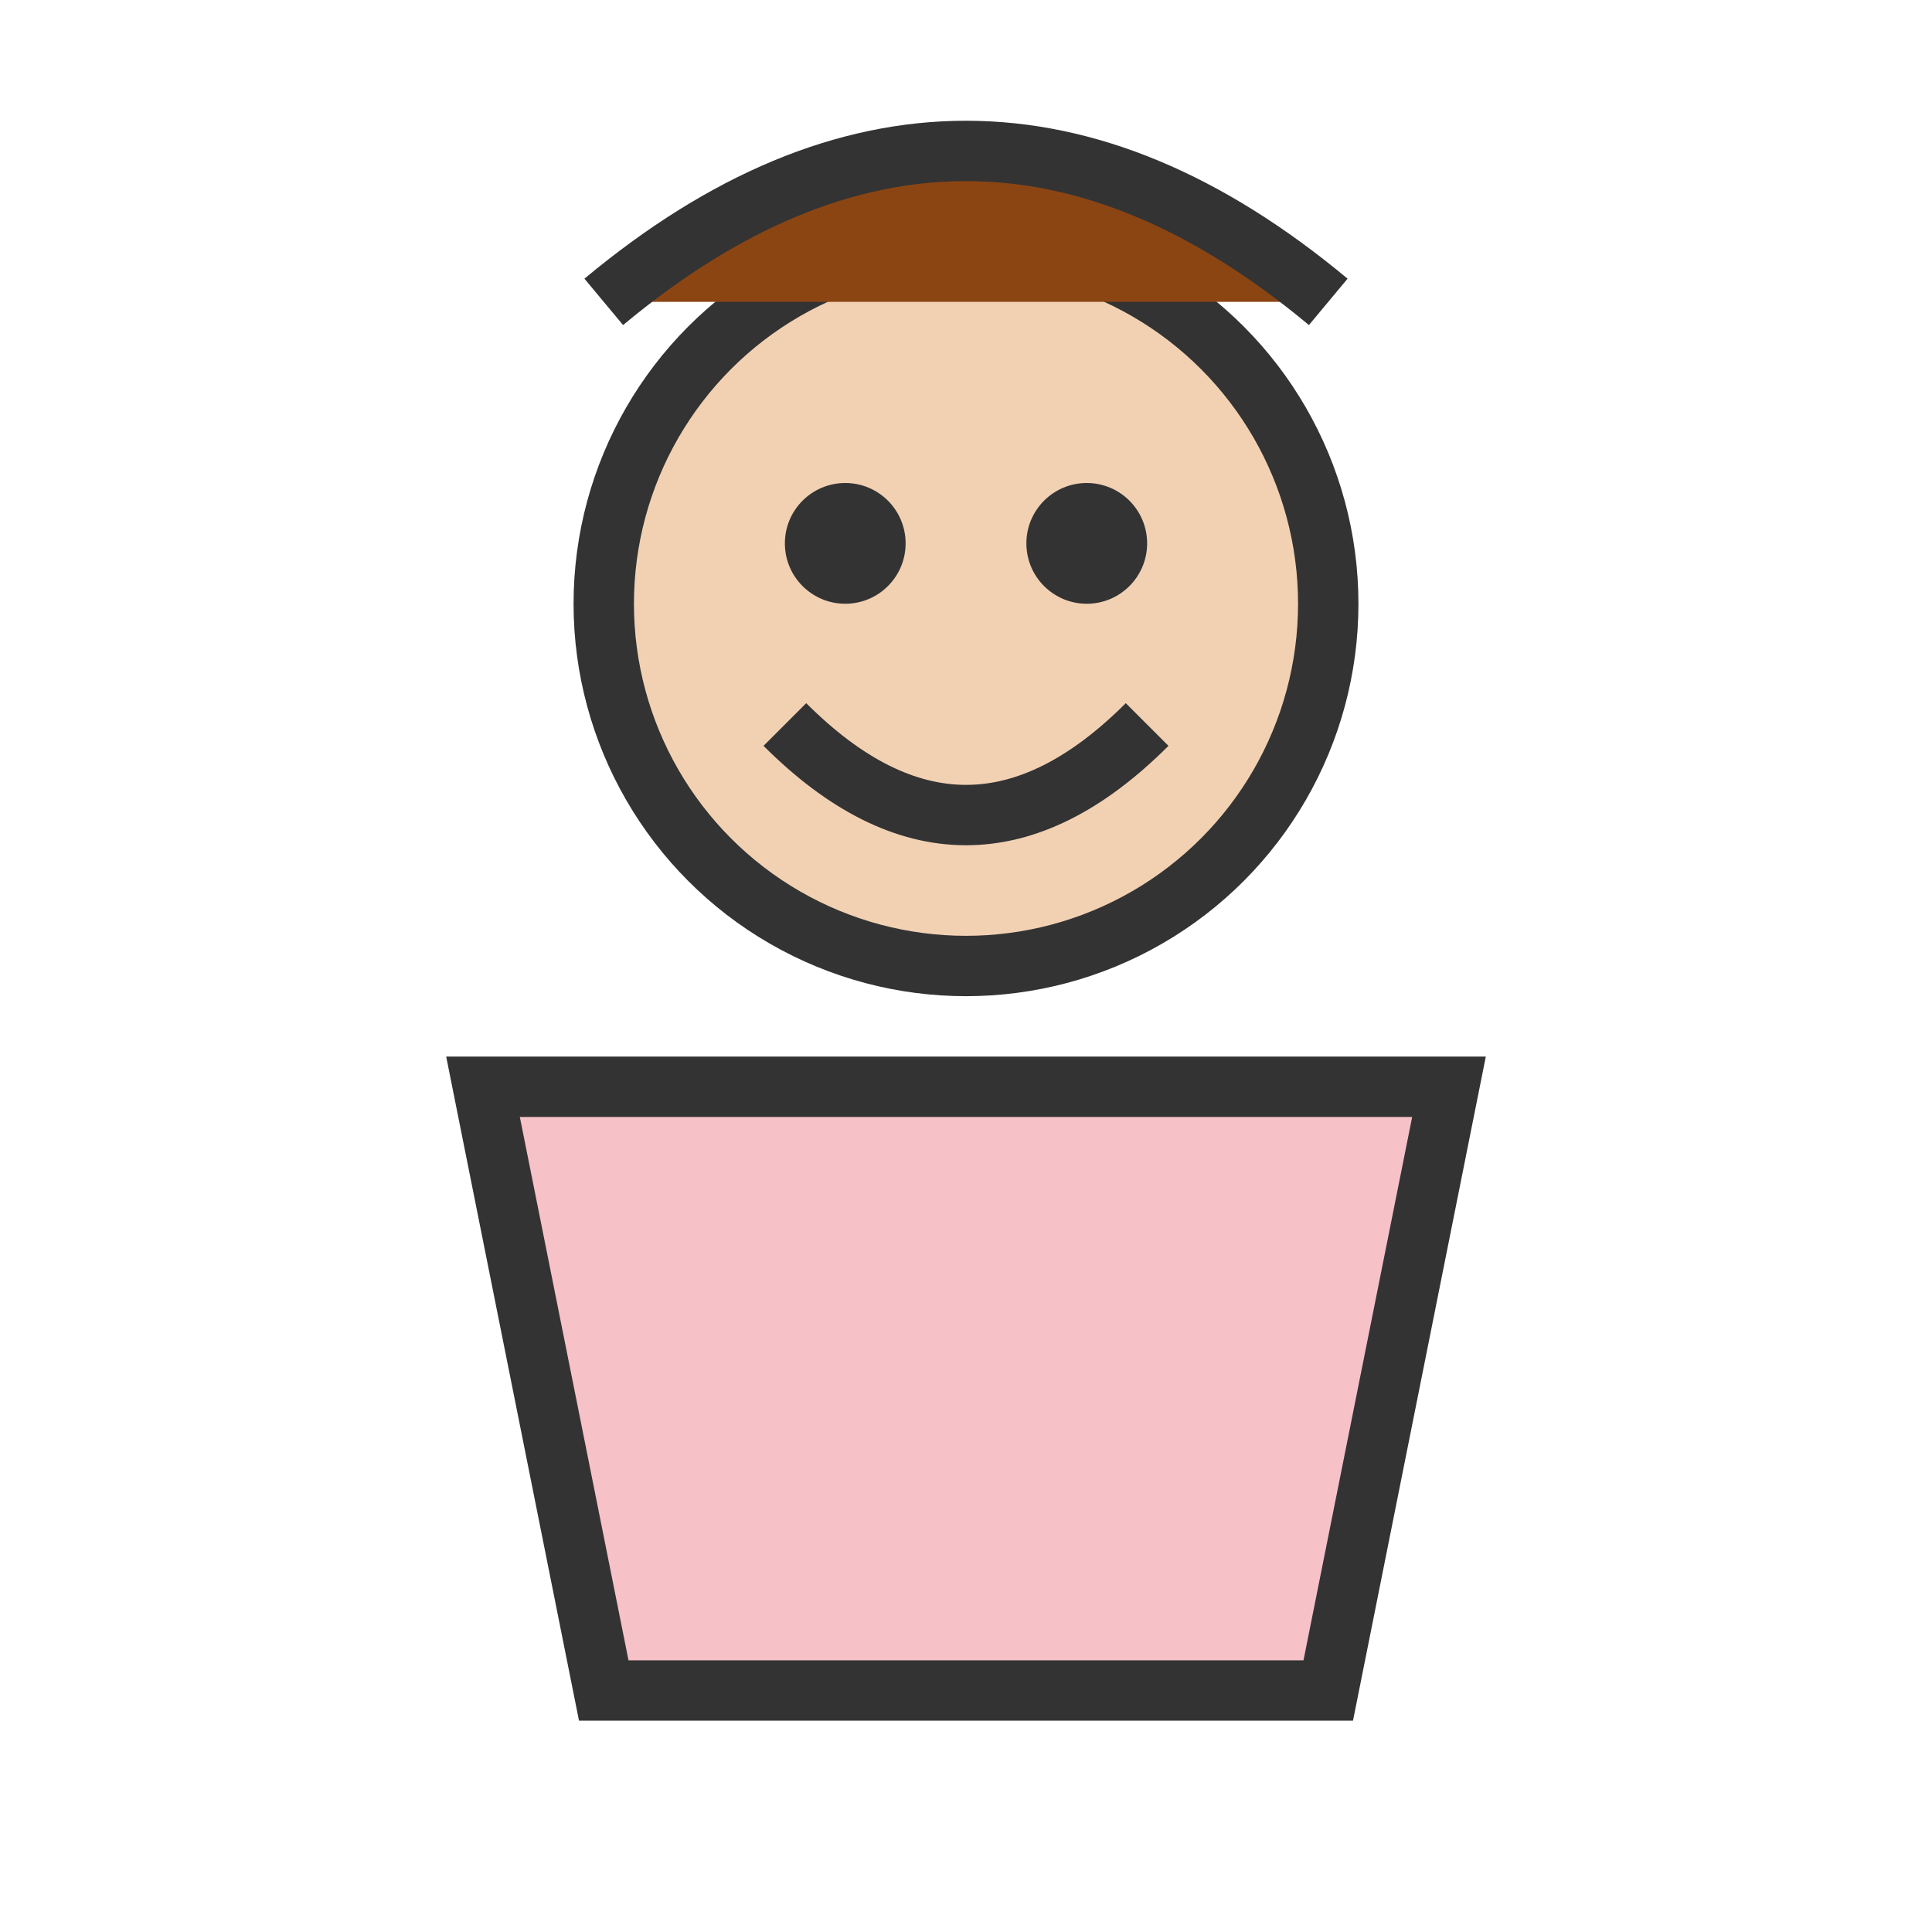 <svg xmlns="http://www.w3.org/2000/svg" viewBox="0 0 64 64">
  <circle cx="32" cy="20" r="12" fill="#f2d1b3" stroke="#333" stroke-width="2"/>
  <path d="M20 10 q12 -10 24 0" fill="#8b4513" stroke="#333" stroke-width="2"/>
  <path d="M16 36 h32 l-4 20 h-24z" fill="#f6c1c7" stroke="#333" stroke-width="2"/>
  <circle cx="28" cy="18" r="2" fill="#333"/>
  <circle cx="36" cy="18" r="2" fill="#333"/>
  <path d="M26 24 q6 6 12 0" fill="none" stroke="#333" stroke-width="2"/>
</svg>
